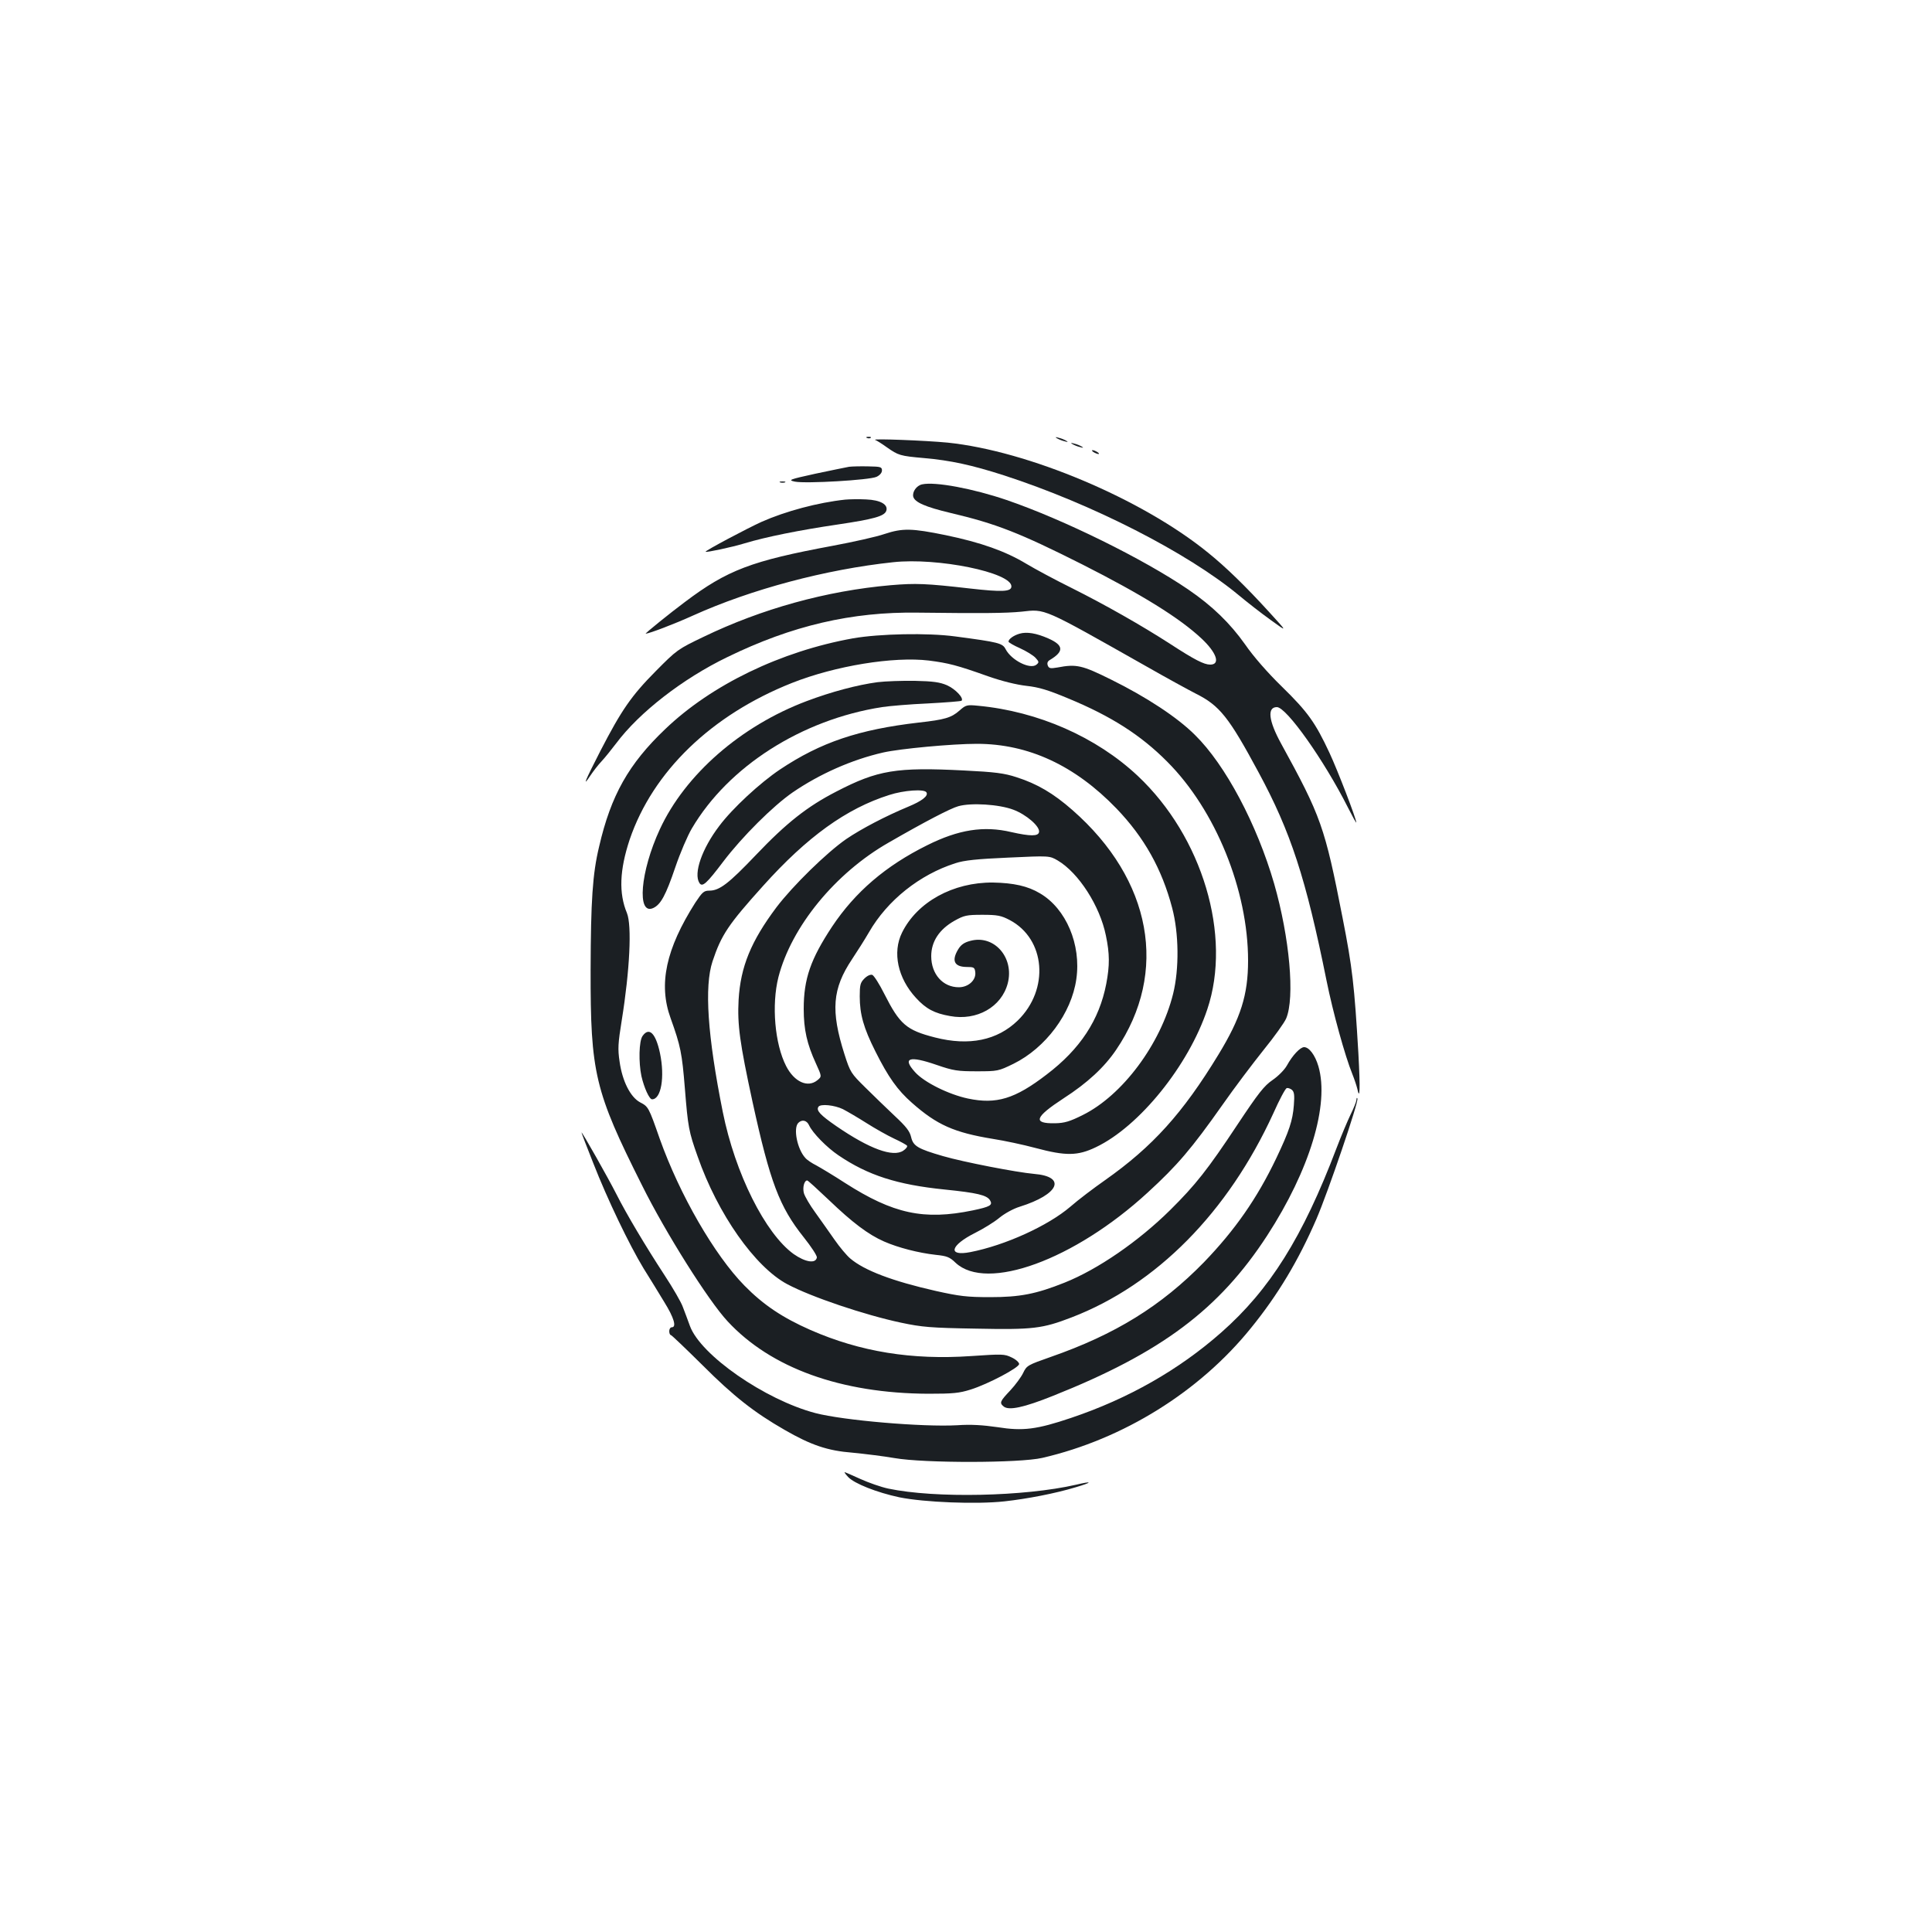 <?xml version="1.0" standalone="no"?>
<!DOCTYPE svg PUBLIC "-//W3C//DTD SVG 20010904//EN"
 "http://www.w3.org/TR/2001/REC-SVG-20010904/DTD/svg10.dtd">
<svg version="1.0" xmlns="http://www.w3.org/2000/svg"
 width="1000pt" height="1000pt" viewBox="0 0 1000 1000"
 preserveAspectRatio="xMidYMid meet">
<g transform="translate(0,1000) scale(0.1,-0.1)"
fill="#1b1f23" stroke="none">
<path d="M4488 7733 c7 -3 16 -2 19 1 4 3 -2 6 -13 5 -11 0 -14 -3 -6 -6z"/>
<path d="M5470 7732 c8 -5 26 -13 40 -16 17 -5 20 -4 10 2 -8 5 -26 13 -40 16
-17 5 -20 4 -10 -2z"/>
<path d="M4530 7723 c8 -3 35 -20 60 -38 60 -42 68 -45 193 -56 137 -12 247
-36 412 -89 457 -148 952 -401 1217 -621 42 -35 116 -93 165 -128 88 -64 88
-64 -7 40 -121 133 -226 235 -318 309 -342 278 -931 526 -1347 569 -113 11
-398 22 -375 14z"/>
<path d="M5550 7702 c8 -5 26 -13 40 -16 17 -5 20 -4 10 2 -8 5 -26 13 -40 16
-17 5 -20 4 -10 -2z"/>
<path d="M5660 7660 c8 -5 20 -10 25 -10 6 0 3 5 -5 10 -8 5 -19 10 -25 10 -5
0 -3 -5 5 -10z"/>
<path d="M4395 7584 c-16 -3 -95 -19 -175 -36 -137 -30 -143 -33 -105 -41 56
-11 386 8 422 25 17 8 28 21 28 33 0 18 -7 20 -70 21 -38 1 -83 0 -100 -2z"/>
<path d="M4038 7503 c6 -2 18 -2 25 0 6 3 1 5 -13 5 -14 0 -19 -2 -12 -5z"/>
<path d="M4773 7493 c-29 -6 -52 -39 -46 -64 8 -29 63 -53 193 -84 238 -56
359 -104 681 -266 310 -157 505 -278 618 -384 79 -74 99 -135 45 -135 -32 0
-81 25 -207 107 -147 95 -337 203 -511 290 -83 41 -189 98 -234 125 -108 65
-234 110 -417 148 -176 36 -223 37 -317 6 -40 -14 -161 -41 -268 -61 -420 -78
-545 -125 -765 -291 -74 -55 -209 -164 -203 -164 19 1 148 50 245 94 301 136
688 239 1036 276 229 25 612 -53 612 -125 0 -28 -47 -30 -215 -11 -227 26
-280 28 -410 17 -332 -29 -668 -122 -970 -268 -132 -63 -138 -68 -245 -176
-127 -128 -178 -202 -287 -413 -81 -158 -96 -194 -52 -128 14 21 40 55 58 74
18 19 51 61 75 92 120 161 346 336 576 447 334 163 644 235 985 230 338 -4
454 -3 537 5 126 14 103 24 648 -284 105 -60 219 -122 254 -140 124 -62 171
-121 325 -407 167 -309 245 -548 352 -1078 33 -164 96 -392 134 -485 10 -25
21 -58 25 -74 14 -67 16 -4 6 181 -21 355 -31 444 -82 703 -92 471 -111 524
-319 903 -64 117 -72 187 -21 187 50 0 245 -276 368 -520 24 -47 43 -82 43
-77 0 19 -96 269 -139 361 -73 156 -112 211 -245 341 -76 74 -149 158 -191
219 -78 110 -169 199 -295 285 -230 157 -645 362 -940 463 -173 59 -370 96
-437 81z"/>
<path d="M4375 7414 c-141 -15 -309 -60 -433 -115 -73 -33 -294 -150 -290
-155 5 -4 134 23 203 44 109 33 283 68 480 97 188 28 241 43 252 70 12 33 -29
57 -104 60 -37 2 -86 1 -108 -1z"/>
<path d="M5277 6720 c-31 -9 -57 -28 -57 -41 0 -4 27 -20 59 -34 33 -15 69
-37 81 -50 18 -20 19 -23 5 -35 -32 -27 -130 22 -160 80 -16 31 -35 36 -262
66 -141 19 -390 14 -528 -10 -373 -67 -732 -240 -972 -470 -189 -180 -281
-343 -342 -608 -34 -141 -43 -280 -44 -638 -1 -534 21 -627 266 -1115 121
-244 344 -598 443 -704 224 -242 587 -373 1039 -375 128 0 160 3 220 22 89 28
250 113 250 132 0 8 -17 24 -39 34 -37 18 -48 18 -210 7 -306 -21 -573 22
-831 135 -145 64 -244 130 -342 230 -155 158 -335 470 -438 759 -58 166 -59
167 -103 190 -49 27 -91 109 -105 210 -10 66 -8 95 11 213 42 261 53 492 27
556 -43 103 -38 223 14 380 120 353 424 646 840 811 225 89 526 138 709 116
101 -13 145 -24 305 -81 74 -26 148 -44 200 -50 64 -7 111 -21 216 -65 223
-92 377 -191 512 -327 251 -251 419 -666 419 -1030 0 -178 -38 -297 -153 -486
-185 -304 -341 -477 -588 -651 -57 -40 -138 -101 -179 -137 -116 -99 -338
-200 -518 -235 -119 -23 -104 35 26 100 42 21 99 56 125 78 27 22 72 47 105
57 204 64 244 156 74 170 -90 8 -364 61 -471 92 -131 38 -154 52 -165 98 -7
31 -26 55 -85 110 -41 39 -110 105 -152 147 -74 73 -78 78 -108 172 -72 226
-63 339 39 492 26 39 66 102 88 140 95 165 262 298 447 357 45 15 112 22 273
29 214 10 214 10 257 -15 108 -64 218 -235 249 -388 20 -95 20 -155 2 -250
-36 -187 -135 -338 -309 -470 -164 -126 -260 -155 -407 -124 -99 21 -227 84
-274 137 -67 74 -30 86 112 37 87 -30 109 -33 208 -33 108 0 112 1 190 39 166
82 300 261 325 438 26 179 -53 365 -188 444 -63 38 -137 54 -243 56 -207 2
-393 -101 -471 -259 -51 -103 -22 -236 72 -338 52 -57 96 -80 176 -94 139 -26
267 47 299 169 35 134 -71 254 -194 220 -31 -8 -48 -20 -62 -43 -36 -59 -21
-91 42 -92 39 0 43 -2 46 -27 5 -41 -36 -78 -85 -78 -83 0 -143 68 -143 161 0
76 42 139 120 183 50 28 63 31 145 31 78 0 97 -4 141 -27 186 -98 207 -359 42
-520 -106 -103 -252 -133 -428 -88 -149 38 -183 68 -263 226 -25 50 -53 94
-62 98 -10 3 -26 -4 -41 -19 -21 -21 -24 -33 -24 -92 0 -93 20 -164 81 -285
67 -134 115 -201 189 -266 130 -115 219 -154 420 -187 58 -9 157 -30 220 -47
157 -42 218 -41 312 4 225 107 480 423 577 714 128 381 -25 893 -360 1208
-214 201 -516 334 -826 363 -59 6 -64 4 -97 -25 -42 -37 -76 -47 -211 -62
-310 -36 -507 -102 -718 -243 -103 -69 -246 -201 -314 -292 -90 -118 -134
-246 -103 -295 15 -24 37 -4 124 111 98 129 257 287 358 357 140 96 307 170
469 207 88 20 358 45 485 45 267 0 508 -112 723 -335 144 -150 235 -313 288
-514 35 -132 37 -315 5 -445 -65 -261 -262 -525 -467 -627 -68 -34 -95 -42
-144 -43 -117 -2 -106 31 44 129 124 80 211 161 272 251 273 402 185 881 -226
1241 -99 87 -183 136 -289 170 -64 21 -111 27 -272 35 -351 18 -447 2 -661
-109 -150 -77 -258 -162 -416 -328 -142 -149 -189 -185 -242 -185 -28 0 -36
-8 -72 -62 -152 -239 -192 -422 -128 -598 52 -145 59 -180 74 -365 16 -199 20
-222 66 -351 104 -298 297 -572 464 -661 124 -66 400 -159 588 -199 109 -23
151 -27 389 -31 295 -6 343 0 494 58 440 169 810 544 1045 1057 31 70 62 128
69 130 6 2 18 -2 27 -9 12 -11 14 -27 10 -79 -6 -80 -24 -134 -91 -275 -100
-209 -214 -372 -375 -539 -221 -226 -458 -373 -794 -490 -117 -41 -123 -44
-141 -82 -10 -21 -40 -62 -67 -91 -53 -56 -57 -64 -34 -83 27 -22 105 -5 255
55 560 223 860 447 1109 830 220 339 323 678 265 876 -17 58 -48 99 -74 99
-20 0 -60 -42 -89 -95 -13 -23 -45 -55 -74 -75 -44 -30 -73 -67 -182 -231
-155 -234 -217 -312 -348 -442 -164 -162 -374 -307 -547 -376 -148 -59 -231
-75 -385 -75 -121 0 -159 5 -281 32 -225 51 -370 106 -443 168 -18 15 -55 59
-82 98 -27 39 -72 102 -99 140 -28 38 -54 83 -59 100 -8 30 2 66 17 66 4 0 54
-46 112 -101 122 -117 204 -179 286 -215 73 -32 178 -59 267 -69 58 -6 72 -11
103 -41 161 -151 615 15 994 363 154 141 228 228 388 455 60 86 156 213 212
283 56 69 108 142 117 163 46 108 18 419 -62 698 -89 307 -252 615 -410 770
-91 91 -251 196 -433 286 -151 75 -180 82 -279 63 -36 -6 -44 -5 -50 11 -4 12
-1 21 11 28 74 44 72 76 -7 111 -63 28 -113 36 -150 25z m-482 -821 c12 -18
-23 -45 -93 -74 -118 -49 -244 -115 -322 -168 -101 -70 -276 -241 -361 -353
-132 -176 -186 -308 -196 -479 -7 -129 6 -223 72 -528 91 -416 139 -543 265
-701 39 -49 70 -96 68 -105 -6 -33 -60 -24 -120 18 -147 106 -303 417 -367
736 -79 394 -96 649 -53 779 46 138 82 191 262 391 228 254 431 400 652 470
77 25 182 32 193 14z m450 -90 c67 -25 139 -87 133 -116 -4 -22 -45 -22 -143
0 -143 34 -274 13 -436 -68 -214 -106 -372 -241 -492 -421 -111 -168 -147
-270 -147 -426 0 -107 17 -182 63 -282 31 -68 31 -68 8 -87 -50 -41 -120 -9
-162 73 -59 115 -76 317 -40 460 67 261 294 539 571 697 189 109 320 177 360
188 66 19 211 10 285 -18z m-882 -1550 c23 -12 78 -44 122 -72 44 -28 108 -64
142 -80 35 -16 65 -33 68 -37 3 -5 -6 -17 -20 -26 -53 -35 -174 9 -346 127
-84 58 -105 81 -93 100 10 17 84 9 127 -12z m-175 -84 c18 -39 91 -114 152
-155 152 -103 303 -152 550 -177 168 -17 217 -29 234 -55 16 -26 1 -34 -89
-53 -253 -52 -411 -18 -661 142 -60 39 -127 79 -149 91 -22 11 -48 28 -57 39
-42 46 -63 154 -36 181 19 19 44 14 56 -13z"/>
<path d="M4542 6469 c-105 -14 -240 -50 -367 -98 -340 -128 -629 -380 -760
-664 -101 -218 -120 -446 -34 -407 39 18 65 66 114 210 25 74 64 165 86 202
189 321 568 563 984 628 39 6 146 15 238 19 92 5 170 11 174 14 13 13 -31 60
-75 80 -37 16 -72 21 -167 23 -66 1 -153 -2 -193 -7z"/>
<path d="M3326 4638 c-19 -26 -21 -137 -6 -208 14 -61 41 -120 55 -120 47 0
67 115 41 239 -22 103 -56 137 -90 89z"/>
<path d="M7021 4307 c-1 -10 -14 -43 -30 -75 -15 -31 -49 -111 -74 -177 -174
-458 -344 -730 -596 -952 -219 -193 -480 -342 -777 -442 -178 -60 -249 -69
-381 -48 -76 11 -138 15 -208 10 -179 -10 -590 25 -735 63 -261 69 -594 300
-649 451 -12 32 -28 77 -37 99 -8 23 -50 96 -94 163 -100 153 -198 318 -249
419 -42 83 -181 329 -181 320 0 -3 27 -74 61 -159 73 -187 186 -422 260 -544
31 -49 79 -128 107 -174 51 -82 65 -131 39 -131 -7 0 -13 -9 -13 -20 0 -11 4
-20 8 -20 4 0 78 -71 165 -157 160 -160 267 -244 424 -334 137 -79 223 -108
351 -118 62 -6 160 -18 218 -28 155 -27 649 -26 765 1 419 97 813 342 1079
671 140 172 247 351 340 566 60 139 219 606 212 623 -2 6 -5 3 -5 -7z"/>
<path d="M4390 2355 c32 -34 148 -80 265 -105 128 -26 398 -37 544 -21 118 13
263 41 369 73 88 26 89 34 1 13 -266 -61 -728 -71 -971 -20 -38 8 -103 31
-145 50 -42 19 -78 35 -81 35 -3 0 5 -11 18 -25z"/>
</g>
</svg>
